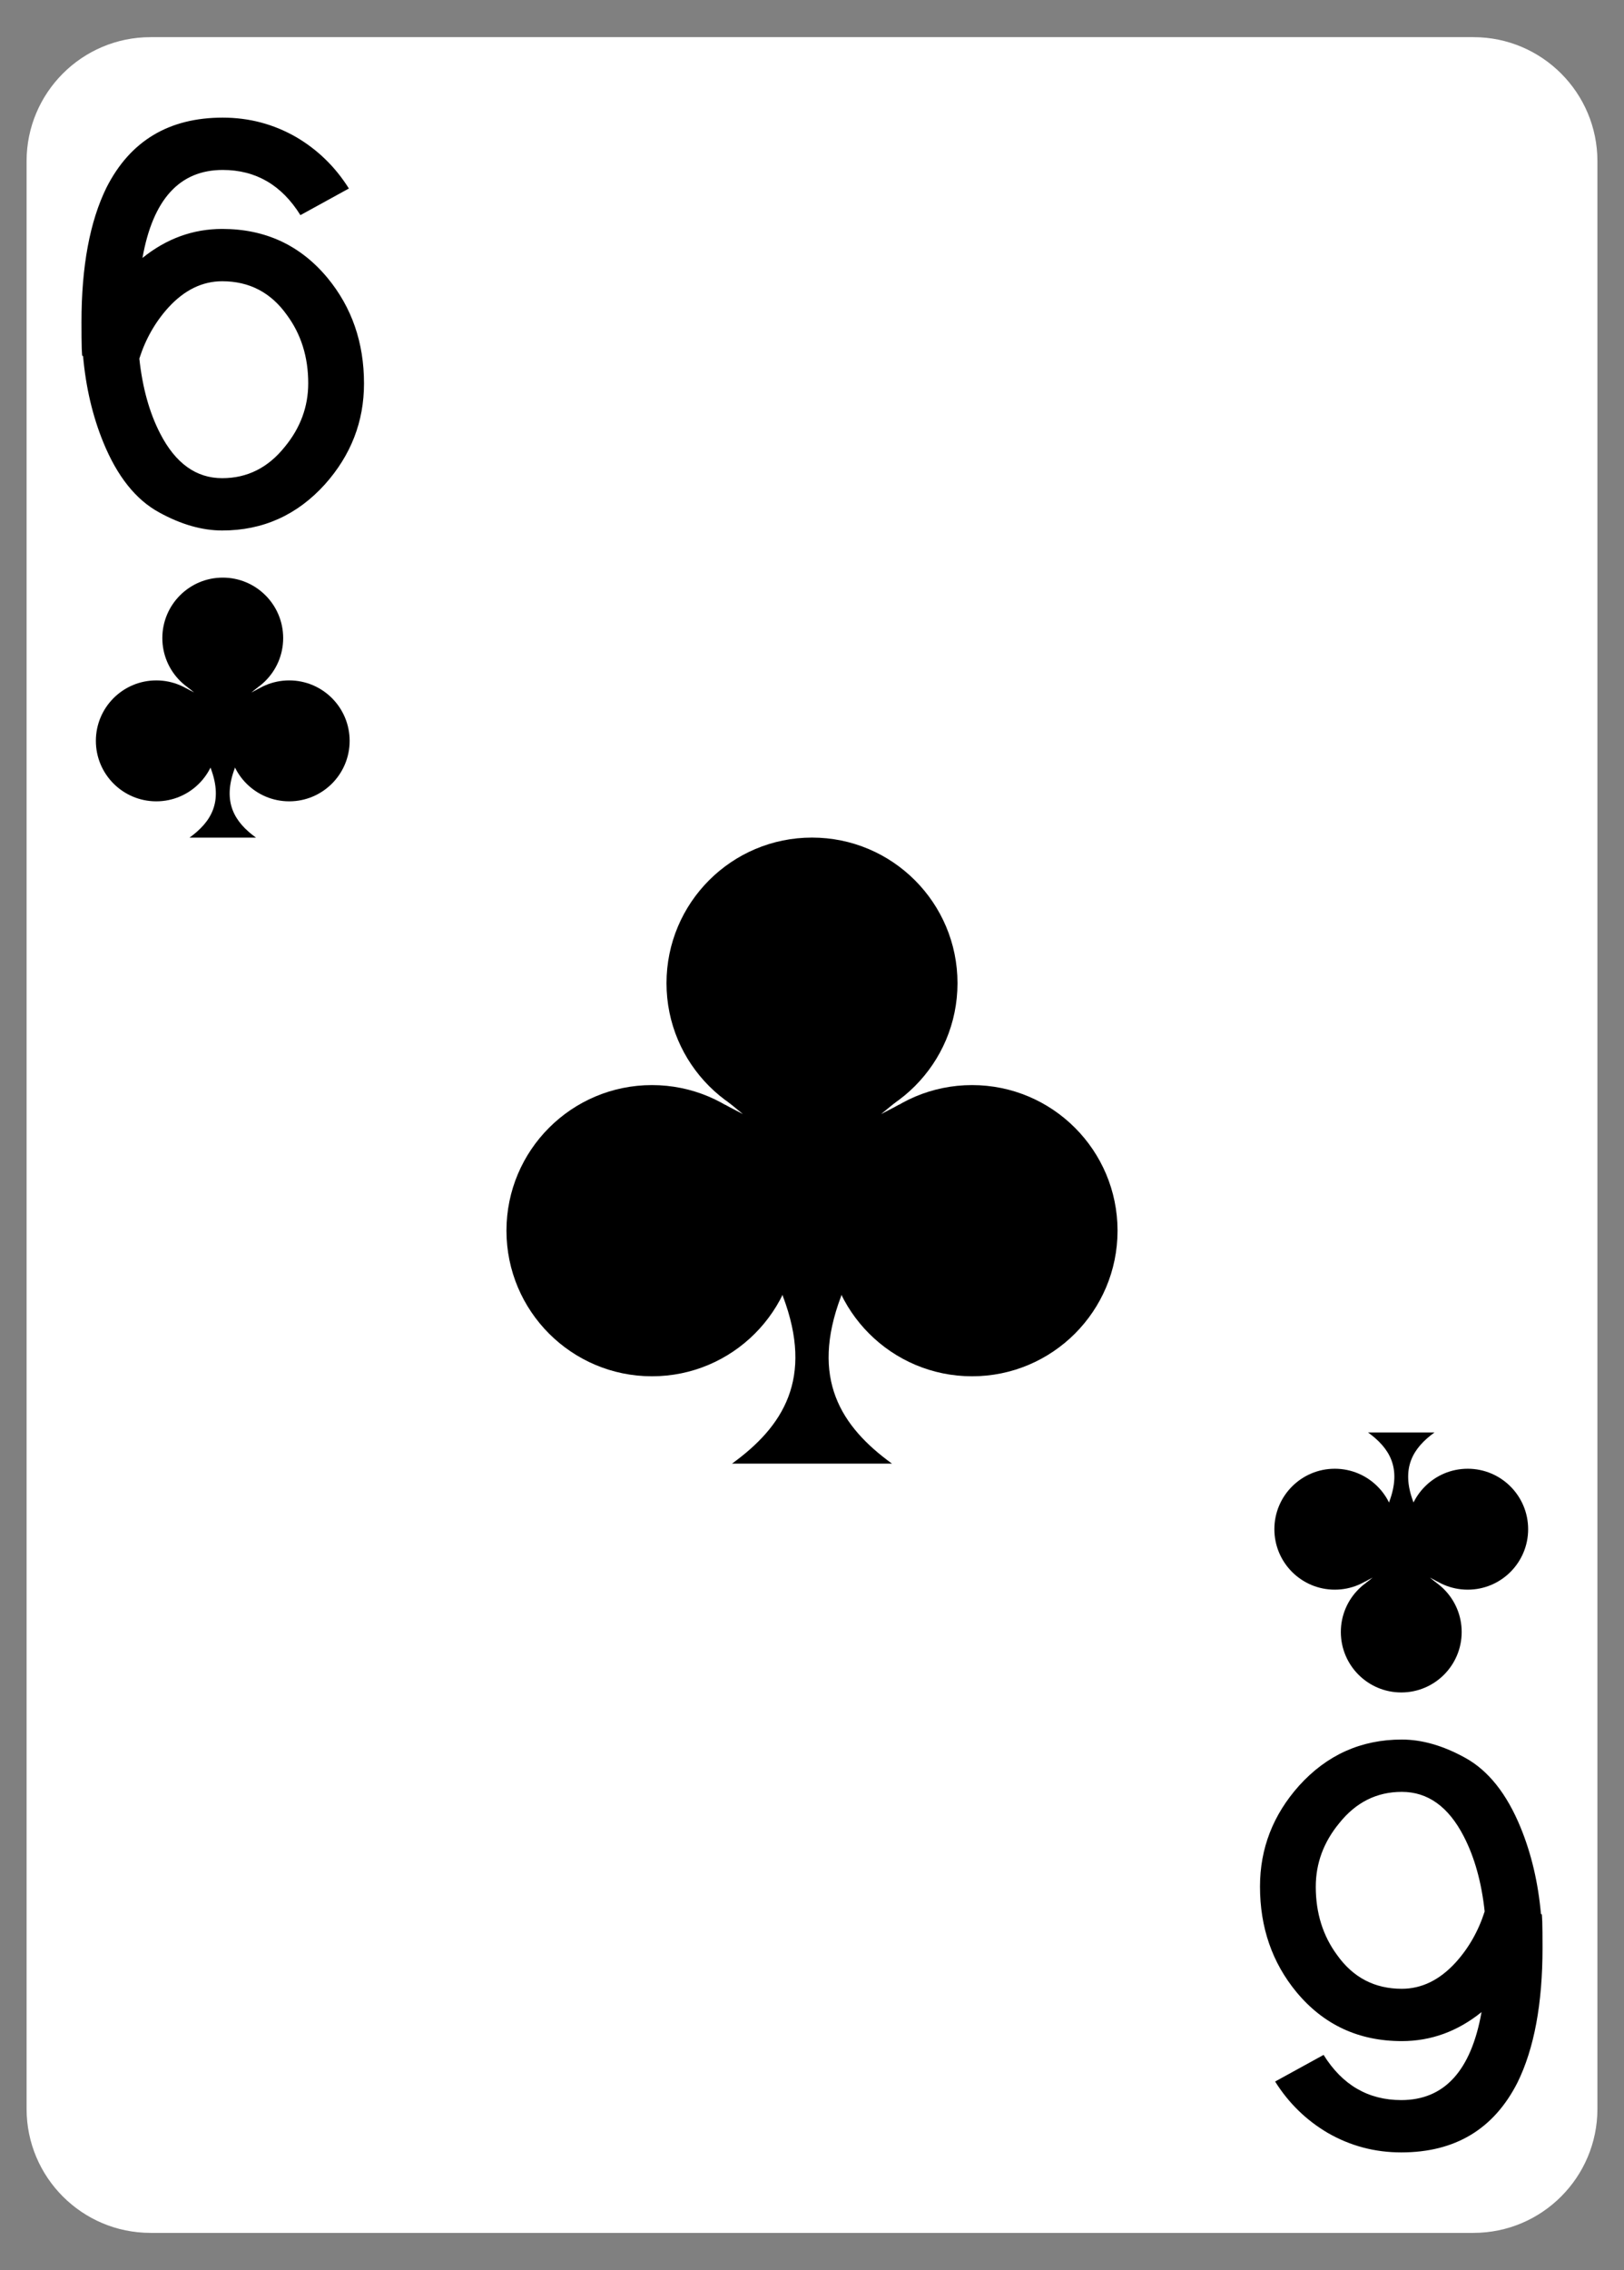 <?xml version="1.0" encoding="UTF-8" standalone="no"?><!DOCTYPE svg PUBLIC "-//W3C//DTD SVG 1.1//EN" "http://www.w3.org/Graphics/SVG/1.1/DTD/svg11.dtd"><svg width="100%" height="100%" viewBox="0 0 630 880" version="1.1" xmlns="http://www.w3.org/2000/svg" xmlns:xlink="http://www.w3.org/1999/xlink" xml:space="preserve" xmlns:serif="http://www.serif.com/" style="fill-rule:evenodd;clip-rule:evenodd;stroke-linejoin:round;stroke-miterlimit:2;"><rect x="0" y="0" width="630" height="880" fill="#808080" stroke="none"/><path d="M619.688,62.479c-0,-26.533 -21.542,-48.074 -48.075,-48.074l-513.226,-0c-26.533,-0 -48.075,21.541 -48.075,48.074l0.001,755.042c-0,26.533 21.541,48.074 48.074,48.074l513.226,0c26.533,0 48.075,-21.541 48.075,-48.074l-0,-755.042Z" style="fill:#fff;"/><g id="_6" serif:id="6"><path d="M32.213,137.98l-0.202,-0c-0.27,0.492 -0.404,-3.872 -0.404,-13.092c-0,-21.635 3.235,-39.029 9.706,-52.183c9.167,-18.07 24.199,-27.105 45.095,-27.105c10.246,-0 19.75,2.52 28.513,7.56c8.358,4.917 15.166,11.555 20.424,19.914l-18.806,10.326c-7.28,-11.678 -17.324,-17.517 -30.131,-17.517c-16.717,-0 -27.097,11.371 -31.142,34.112c9.302,-7.498 19.616,-11.248 30.94,-11.248c16.717,0 30.333,6.331 40.848,18.993c9.437,11.432 14.155,25.077 14.155,40.935c0,14.751 -5.055,27.781 -15.166,39.091c-10.785,11.924 -24.064,17.886 -39.837,17.886c-7.819,-0 -15.976,-2.336 -24.469,-7.007c-9.032,-4.917 -16.245,-13.953 -21.637,-27.106c-4.179,-10.203 -6.808,-21.389 -7.887,-33.559Zm53.993,47.389c9.706,-0 17.795,-4.047 24.266,-12.141c6.067,-7.359 9.1,-15.575 9.1,-24.648c-0,-10.178 -2.764,-19.008 -8.291,-26.489c-6.201,-8.707 -14.56,-13.061 -25.075,-13.061c-7.685,0 -14.627,3.373 -20.829,10.119c-5.123,5.639 -8.897,12.261 -11.324,19.865c1.213,11.283 3.91,20.97 8.089,29.062c5.931,11.528 13.953,17.293 24.064,17.293Z" style="fill-rule:nonzero;"/><path d="M597.787,742.02l0.202,0c0.27,-0.492 0.404,3.872 0.404,13.092c0,21.635 -3.235,39.029 -9.706,52.183c-9.167,18.07 -24.199,27.105 -45.095,27.105c-10.246,0 -19.75,-2.52 -28.513,-7.56c-8.358,-4.917 -15.166,-11.555 -20.424,-19.914l18.806,-10.326c7.28,11.678 17.324,17.517 30.131,17.517c16.717,0 27.097,-11.371 31.142,-34.112c-9.302,7.498 -19.616,11.248 -30.94,11.248c-16.717,-0 -30.333,-6.331 -40.848,-18.993c-9.437,-11.432 -14.155,-25.077 -14.155,-40.935c-0,-14.751 5.055,-27.781 15.166,-39.091c10.785,-11.924 24.064,-17.886 39.837,-17.886c7.819,0 15.976,2.336 24.469,7.007c9.032,4.917 16.245,13.953 21.637,27.106c4.179,10.203 6.808,21.389 7.887,33.559Zm-53.993,-47.389c-9.706,0 -17.795,4.047 -24.266,12.141c-6.067,7.359 -9.1,15.575 -9.1,24.648c0,10.178 2.764,19.008 8.291,26.489c6.201,8.707 14.56,13.061 25.075,13.061c7.685,-0 14.627,-3.373 20.829,-10.119c5.123,-5.639 8.897,-12.261 11.324,-19.865c-1.213,-11.283 -3.91,-20.97 -8.089,-29.062c-5.931,-11.528 -13.953,-17.293 -24.064,-17.293Z" style="fill-rule:nonzero;"/></g><g><g><circle cx="86.413" cy="247.358" r="23.439"/><circle cx="60.63" cy="287.204" r="23.439"/><circle cx="112.196" cy="287.204" r="23.439"/><path d="M86.413,266.39l13.618,0l-2.485,2.044l2.915,-1.521l-9.36,30.839c-5.026,13.281 -0.015,21.006 8.203,26.955l-25.783,0c8.219,-5.949 13.23,-13.674 8.204,-26.955l-9.36,-30.839l2.915,1.521l-2.486,-2.044l13.619,0"/></g><g><circle cx="543.592" cy="632.655" r="23.439"/><circle cx="569.375" cy="592.808" r="23.439"/><circle cx="517.809" cy="592.808" r="23.439"/><path d="M543.592,613.623l-13.618,-0l2.485,-2.044l-2.915,1.521l9.36,-30.839c5.026,-13.281 0.015,-21.006 -8.204,-26.955l25.784,-0c-8.219,5.949 -13.23,13.674 -8.204,26.955l9.36,30.839l-2.915,-1.521l2.485,2.044l-13.618,-0"/></g><g><circle cx="315" cy="381.136" r="56.442"/><circle cx="252.914" cy="477.087" r="56.442"/><circle cx="377.086" cy="477.087" r="56.442"/><path d="M315,426.966l32.793,0l-5.985,4.922l7.02,-3.663l-22.54,74.261c-12.101,31.981 -0.035,50.582 19.755,64.908l-62.086,0c19.79,-14.326 31.856,-32.927 19.755,-64.908l-22.54,-74.261l7.02,3.663l-5.985,-4.922l32.793,0"/></g></g></svg>